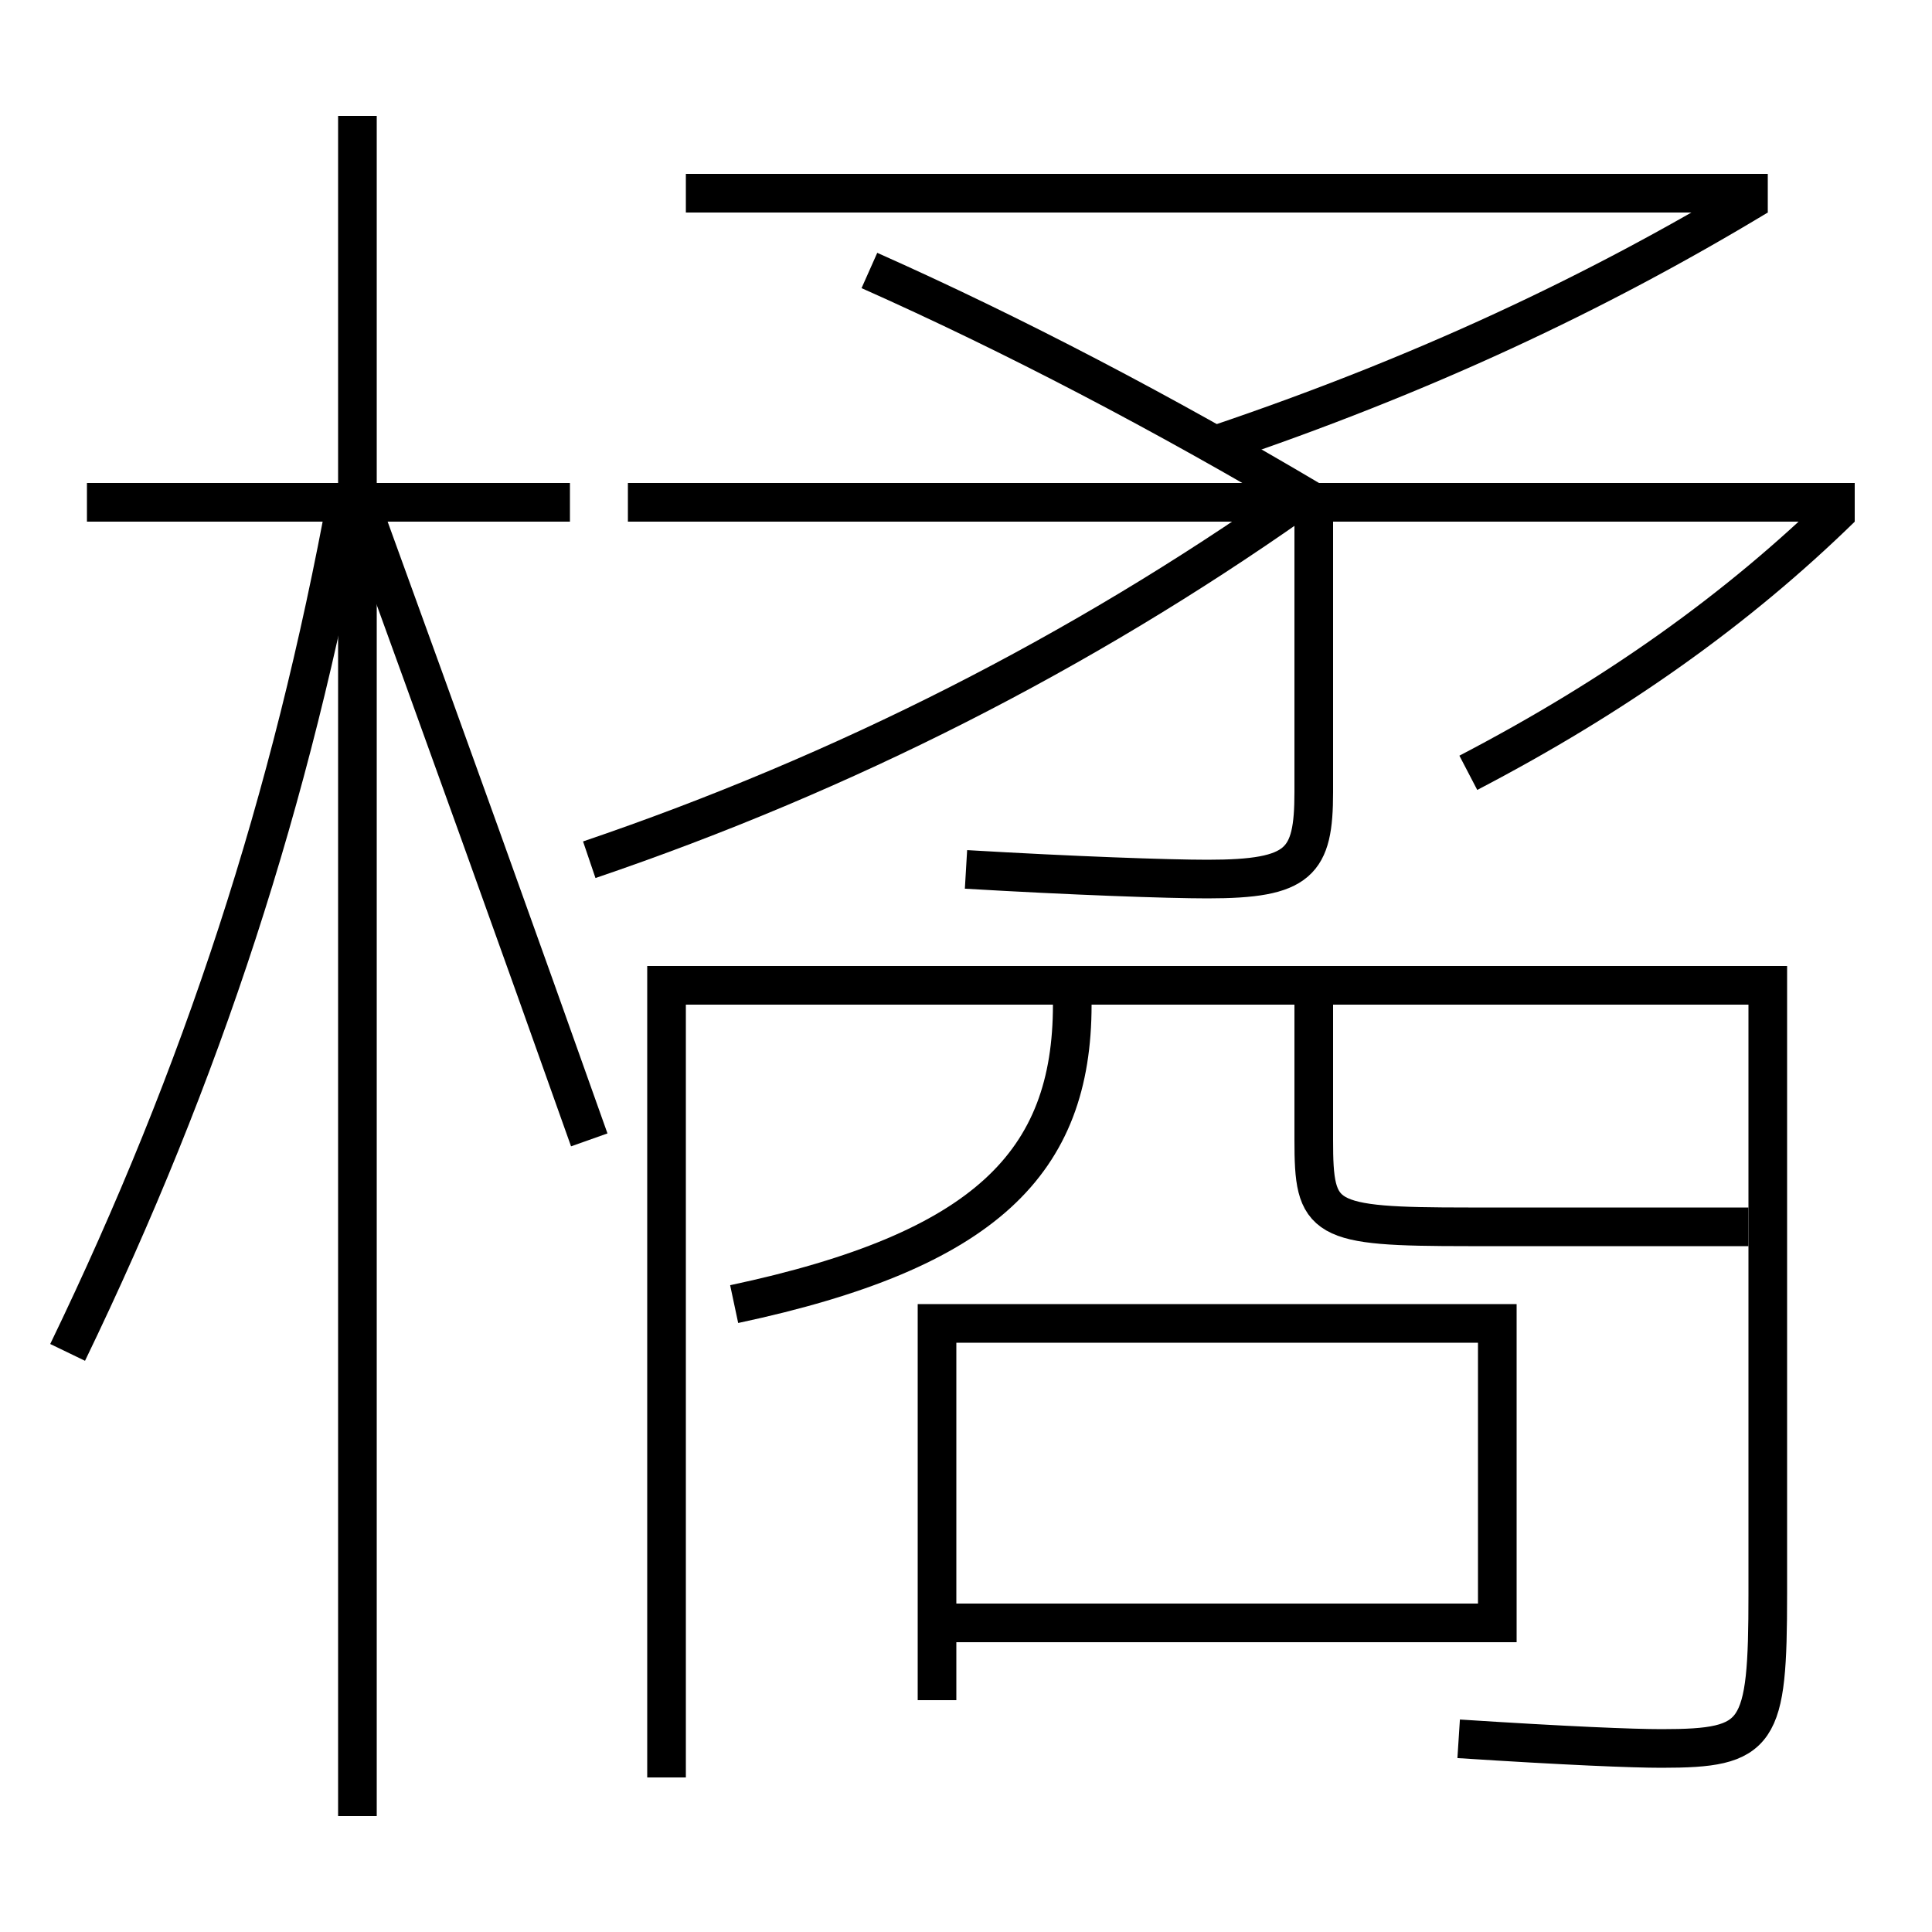 <?xml version='1.0' encoding='utf-8'?>
<svg xmlns="http://www.w3.org/2000/svg" height="100px" version="1.0" viewBox="0 0 100 100" width="100px" x="0px" y="0px">
<line fill="none" stroke="#000000" stroke-width="2" x1="18.5" x2="18.5" y1="94" y2="6" /><line fill="none" stroke="#000000" stroke-width="2" x1="29.5" x2="4.5" y1="26" y2="26" /><line fill="none" stroke="#000000" stroke-width="2" x1="96" x2="32.5" y1="26" y2="26" /><line fill="none" stroke="#000000" stroke-width="2" x1="35.5" x2="91.5" y1="10" y2="10" /><polyline fill="none" points="48.5,88 48.5,68.5 77.5,68.5 77.5,84 49.5,84" stroke="#000000" stroke-width="2" /><path d="M3.5,70 c6.99,-14.471 11.578,-28.562 14.5,-44.5" fill="none" stroke="#000000" stroke-width="2" /><path d="M30.5,59 c-3.664,-10.331 -7.621,-21.329 -11.5,-32" fill="none" stroke="#000000" stroke-width="2" /><path d="M75.5,90 c5.605,0.363 9.002,0.5 10.5,0.5 c5.086,0 5.5,-0.673 5.5,-8 V51.0 h-57.0 v41.0" fill="none" stroke="#000000" stroke-width="2" /><path d="M30.5,44.5 c13.256,-4.505 25.456,-10.74 36.5,-18.5" fill="none" stroke="#000000" stroke-width="2" /><path d="M45,14 c7.423,3.302 15.211,7.378 23,12" fill="none" stroke="#000000" stroke-width="2" /><path d="M95.301,26.287 c-5.355,5.228 -11.65,9.725 -19.301,13.713" fill="none" stroke="#000000" stroke-width="2" /><path d="M68,26 v15.0 c0,3.64 -0.719,4.5 -5.5,4.5 c-2.051,0 -6.937,-0.172 -12.5,-0.5" fill="none" stroke="#000000" stroke-width="2" /><path d="M90.982,10.144 c-8.447,5.096 -17.43,9.293 -27.982,12.856" fill="none" stroke="#000000" stroke-width="2" /><path d="M68,52 v7.0 c0,4.192 0.395,4.5 8,4.5 h14.5" fill="none" stroke="#000000" stroke-width="2" /><path d="M55.5,52 c0,8.169 -4.475,12.729 -17.5,15.5" fill="none" stroke="#000000" stroke-width="2" /></svg>